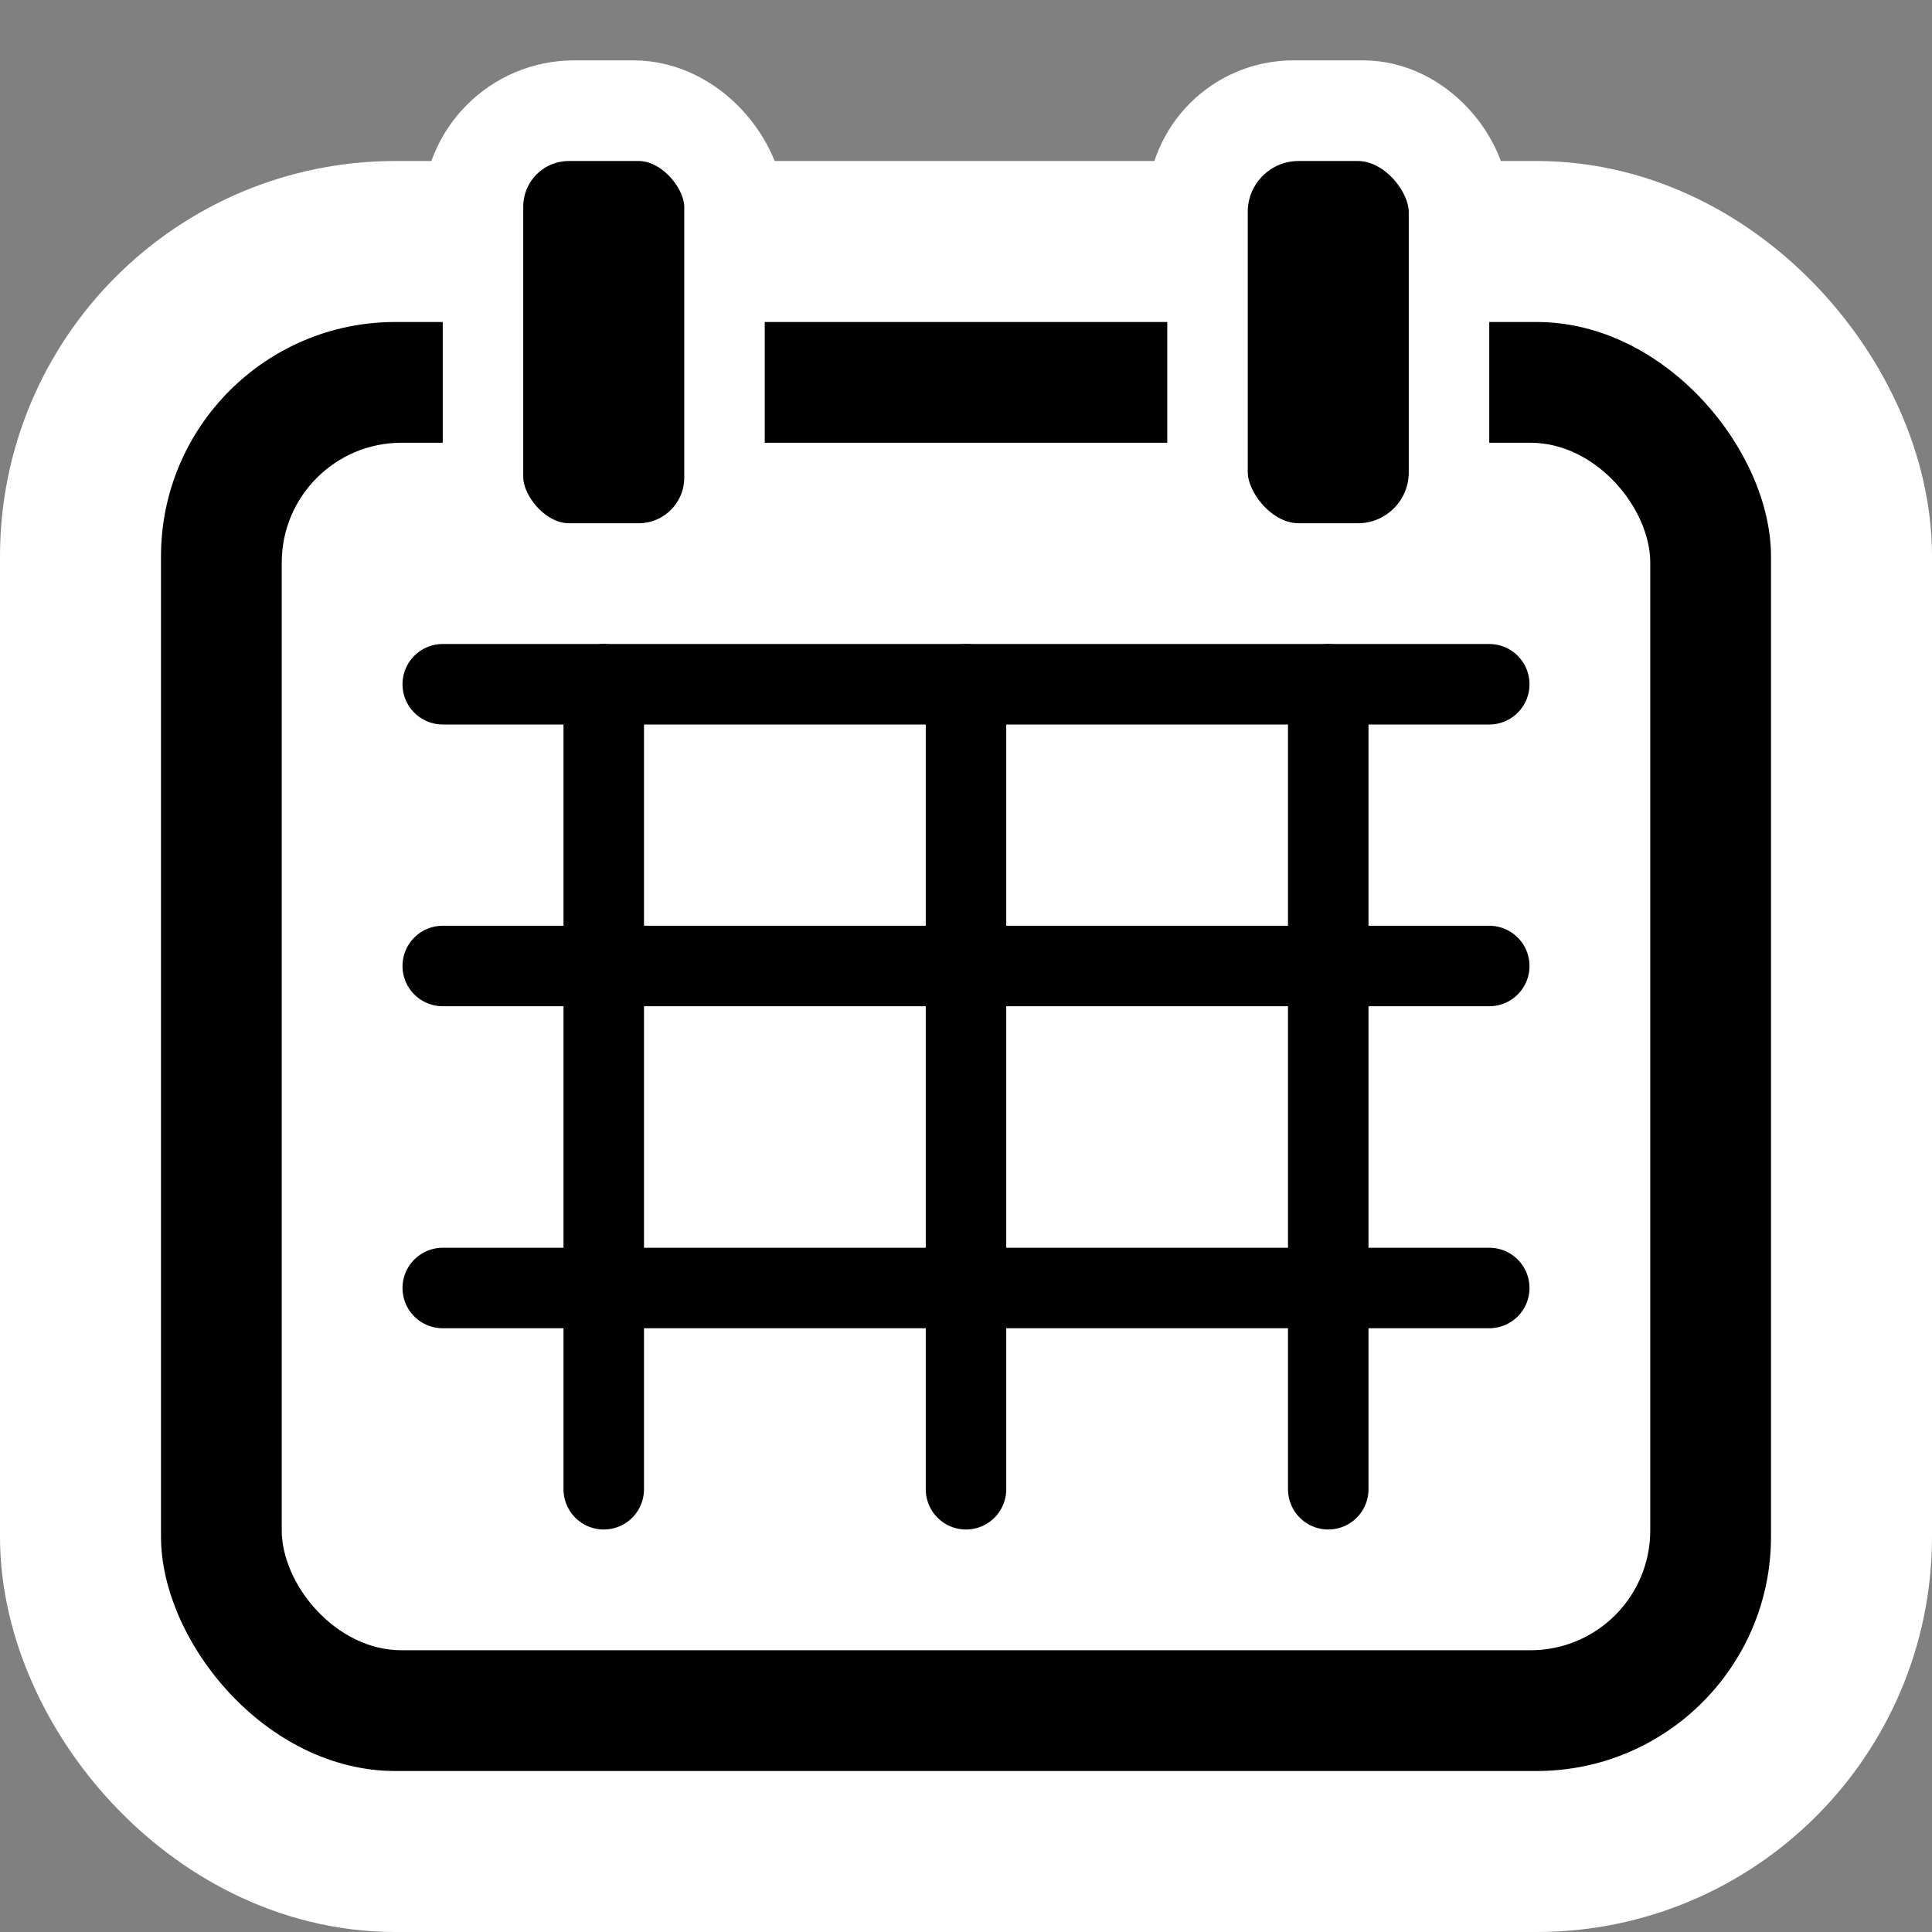 <?xml version="1.0" encoding="UTF-8" standalone="no"?>
<!-- Created with Inkscape (http://www.inkscape.org/) -->

<svg
   xmlns:dc="http://purl.org/dc/elements/1.1/"
   xmlns:cc="http://creativecommons.org/ns#"
   xmlns:rdf="http://www.w3.org/1999/02/22-rdf-syntax-ns#"
   xmlns:svg="http://www.w3.org/2000/svg"
   xmlns="http://www.w3.org/2000/svg"
   xmlns:sodipodi="http://sodipodi.sourceforge.net/DTD/sodipodi-0.dtd"
   xmlns:inkscape="http://www.inkscape.org/namespaces/inkscape"
   id="svg2"
   height="48"
   width="48"
   version="1.0"
   inkscape:version="0.48.3.1 r9886"
   sodipodi:docname="x-office-calendar.svg">
  <rect width="100%" height="100%" fill="#808080" stroke="none"/>
  <defs
     id="defs21" />
  <sodipodi:namedview
     pagecolor="#ffffff"
     bordercolor="#666666"
     borderopacity="1"
     objecttolerance="10"
     gridtolerance="10"
     guidetolerance="10"
     inkscape:pageopacity="0"
     inkscape:pageshadow="2"
     inkscape:window-width="736"
     inkscape:window-height="480"
     id="namedview19"
     showgrid="false"
     inkscape:zoom="4.9166667"
     inkscape:cx="22.067797"
     inkscape:cy="24"
     inkscape:window-x="0"
     inkscape:window-y="0"
     inkscape:window-maximized="0"
     inkscape:current-layer="layer1" />
  <g
     id="layer1">
    <rect
       id="rect3155"
       style="fill:none"
       height="48"
       width="48"
       y="0"
       x="0" />
    <rect
       id="rect3245"
       style="stroke-linejoin:round;stroke:#fff;stroke-linecap:round;stroke-width:3;stroke-miterlimit:4;stroke-dasharray:none"
       ry="2.135"
       height="13"
       width="6"
       y="3"
       x="30" />
    <rect
       id="rect3243"
       style="stroke-linejoin:round;stroke:#fff;stroke-linecap:round;stroke-width:3;stroke-miterlimit:4;stroke-dasharray:none"
       ry="2.264"
       height="13"
       width="6"
       y="3"
       x="12" />
    <rect
       id="rect3241"
       style="stroke-linejoin:round;stroke:#fff;stroke-linecap:round;stroke-width:8;stroke-miterlimit:4;stroke-dasharray:none"
       ry="5.822"
       height="36"
       width="40"
       y="8"
       x="4" />
    <rect
       id="rect3221"
       ry="5.822"
       height="36"
       width="40"
       y="8"
       x="4" />
    <rect
       id="rect3223"
       style="fill:#fff"
       ry="2.976"
       height="30"
       width="34"
       y="11"
       x="7" />
    <rect
       id="rect3225"
       style="stroke-linejoin:round;stroke:#fff;stroke-linecap:round;stroke-width:2"
       ry="2.135"
       height="11"
       width="6"
       y="3"
       x="12" />
    <rect
       id="rect3229"
       style="stroke-linejoin:round;stroke:#fff;stroke-linecap:round;stroke-width:2"
       ry="2.264"
       height="11"
       width="6"
       y="3"
       x="30" />
    <path
       id="path3233"
       style="stroke:#000;stroke-linecap:round;stroke-width:2;fill:none"
       d="m15 17v20" />
    <path
       id="path3235"
       style="stroke:#000;stroke-linecap:round;stroke-width:2;fill:none"
       d="m33 17v20" />
    <path
       id="path3237"
       style="stroke:#000;stroke-linecap:round;stroke-width:2;fill:none"
       d="m24 17v20" />
    <path
       id="path3239"
       style="stroke:#000;stroke-linecap:round;stroke-width:2;fill:none"
       d="m11 24h26" />
    <path
       id="path3247"
       style="stroke:#000;stroke-linecap:round;stroke-width:2;fill:none"
       d="m11 17h26" />
    <path
       id="path3289"
       style="stroke:#000;stroke-linecap:round;stroke-width:2;fill:none"
       d="m11 32h26" />
  </g>
</svg>
